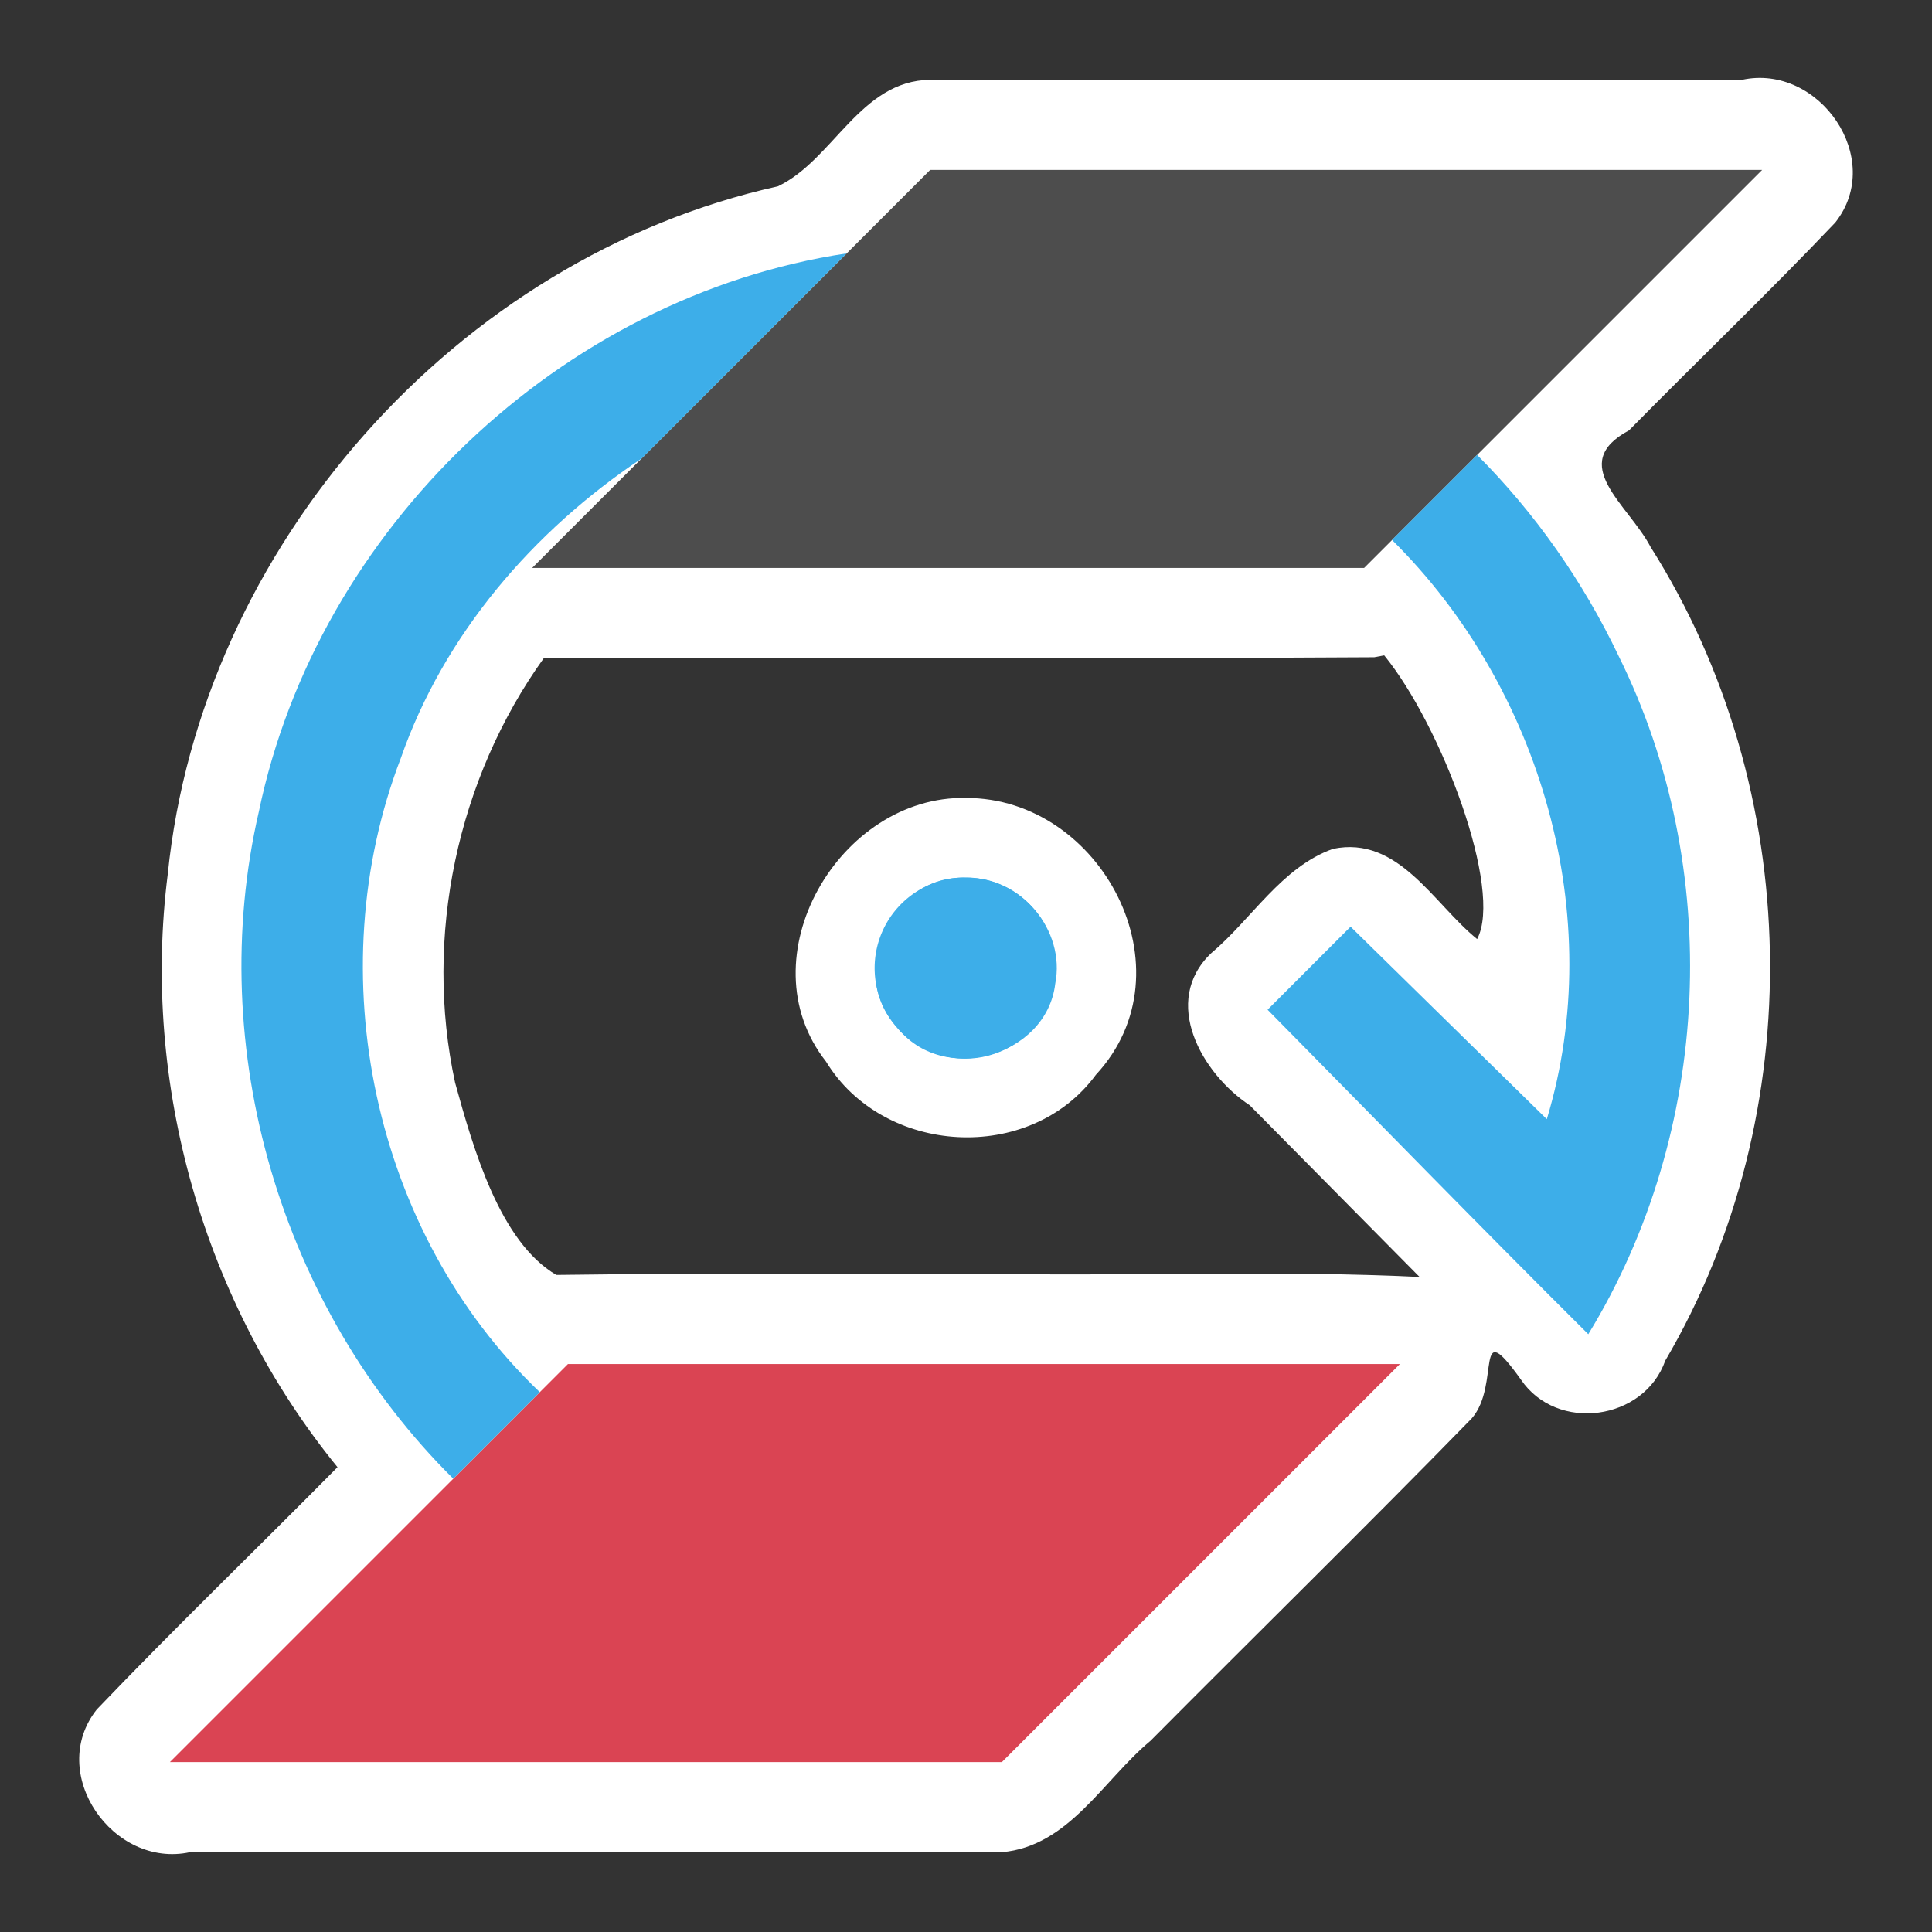 <?xml version="1.0" encoding="UTF-8" standalone="no"?>
<svg
   xmlns:dc="http://purl.org/dc/elements/1.1/"
   xmlns:cc="http://creativecommons.org/ns#"
   xmlns:rdf="http://www.w3.org/1999/02/22-rdf-syntax-ns#"
   xmlns:svg="http://www.w3.org/2000/svg"
   xmlns="http://www.w3.org/2000/svg"
   height="32"
   width="32"
   version="1.1"
   id="svg2"
   viewBox="0 0 32 32">
  <rect x="0" y="0" width="32" height="32" fill="#333333" stroke="none"/>
  <defs
     id="defs3051">
    <style
       id="current-color-scheme"
       type="text/css">
      .ColorScheme-Text {
        color:#4d4d4d;
      }
      .ColorScheme-Highlight {
        color:#3daee9;
      }
      </style>
    <style
       id="current-color-scheme-2"
       type="text/css">
      .ColorScheme-Text {
        color:#4d4d4d;
      }
      </style>
    <style
       type="text/css"
       id="current-color-scheme-0">
      .ColorScheme-Text {
        color:#4d4d4d;
      }
      .ColorScheme-PositiveText {
        color:#27ae60;
      }
      </style>
    <style
       type="text/css"
       id="current-color-scheme-29">
      .ColorScheme-Text {
        color:#4d4d4d;
      }
      </style>
    <style
       type="text/css"
       id="current-color-scheme-5">
      .ColorScheme-Text {
        color:#4d4d4d;
      }
      </style>
  </defs>
  <path
     id="path4805"
     d="M 15.406,1.322 C 14.247,1.334 13.8,2.652 12.884,3.086 7.564,4.266 3.327,9.056 2.779,14.475 c -0.442,3.477 0.597,7.109 2.811,9.826 -1.325,1.342 -2.685,2.651 -3.988,4.014 -0.834,1.057 0.269,2.639 1.545,2.363 4.482,0 8.965,0 13.447,0 1.108,-0.096 1.676,-1.191 2.464,-1.847 1.769,-1.782 3.564,-3.539 5.317,-5.336 0.491,-0.558 0.025,-1.749 0.815,-0.646 0.596,0.882 2.04,0.683 2.392,-0.312 C 29.988,18.44 29.877,13.07 27.34,9.061 26.969,8.354 25.946,7.684 26.982,7.128 28.116,5.976 29.285,4.857 30.398,3.686 31.232,2.629 30.129,1.046 28.853,1.322 c -4.482,2e-6 -8.965,3e-6 -13.447,5e-6 z m 7.521,9.533 c 0.951,1.167 1.972,3.886 1.539,4.699 -0.723,-0.584 -1.303,-1.721 -2.389,-1.494 -0.853,0.306 -1.342,1.161 -2.017,1.729 -0.835,0.799 -0.154,1.994 0.64,2.518 0.937,0.948 1.876,1.895 2.813,2.844 -2.261,-0.111 -4.538,-0.018 -6.805,-0.049 -2.498,0.01 -4.997,-0.02 -7.494,0.015 -0.934,-0.549 -1.371,-2.079 -1.676,-3.184 -0.523,-2.41 0.033,-5.033 1.471,-7.035 4.584,-0.008 9.169,0.016 13.753,-0.012 l 0.165,-0.031 z M 16,13.217 c -2.097,-0.045 -3.669,2.646 -2.319,4.365 0.952,1.56 3.379,1.705 4.471,0.219 C 19.753,16.075 18.247,13.211 16,13.217 Z"
     style="color:#4d4d4d;fill:#ffffff;fill-opacity:1;stroke:none" />
  <path
     id="path4815"
     d="M 15.407,2.814 8.814,9.407 h 13.78 l 6.593,-6.593 z"
     style="color:#4d4d4d;fill:currentColor;fill-opacity:1;stroke:none" />
  <path
     id="path4807"
     d="m 9.407,22.593 -6.593,6.593 h 13.78 l 6.593,-6.593 z"
     style="color:#4d4d4d;fill:#da4453;fill-opacity:1;stroke:none" />
  <path
     id="path4809"
     d="M 14.023,4.197 C 9.287,4.91 5.258,8.765 4.287,13.445 3.381,17.365 4.654,21.666 7.508,24.492 7.986,24.014 8.463,23.536 8.941,23.059 6.173,20.418 5.274,16.116 6.638,12.56 7.354,10.505 8.833,8.792 10.626,7.595 11.758,6.462 12.891,5.33 14.023,4.197 Z m 10.441,3.338 c -0.469,0.469 -0.939,0.939 -1.408,1.408 2.466,2.438 3.577,6.245 2.564,9.594 -1.083,-1.062 -2.167,-2.125 -3.25,-3.188 -0.458,0.458 -0.917,0.917 -1.375,1.375 1.769,1.793 3.526,3.599 5.312,5.375 2.05,-3.354 2.248,-7.72 0.499,-11.241 C 26.22,9.63 25.428,8.499 24.465,7.535 Z M 16,14.539 c -1.225,-0.063 -1.985,1.57 -1.147,2.466 0.741,0.979 2.48,0.507 2.625,-0.711 C 17.654,15.406 16.905,14.517 16,14.539 Z"
     style="color:#4d4d4d;opacity:1;vector-effect:none;fill:#3daee9;fill-opacity:1;stroke:none;stroke-width:1;stroke-linecap:butt;stroke-linejoin:miter;stroke-miterlimit:4;stroke-dasharray:none;stroke-dashoffset:0;stroke-opacity:1" />
  <path
     id="path4811"
     d="m 14.98,17.146 a 1.5,1.5 0 0 1 -0.105,-2.119 1.5,1.5 0 0 1 2.119,-0.105 1.5,1.5 0 0 1 0.105,2.119 1.5,1.5 0 0 1 -2.119,0.105 z"
     style="color:#4d4d4d;opacity:1;vector-effect:none;fill:#3daee9;fill-opacity:1;stroke:none;stroke-width:1;stroke-linecap:butt;stroke-linejoin:miter;stroke-miterlimit:4;stroke-dasharray:none;stroke-dashoffset:0;stroke-opacity:1" />
</svg>
